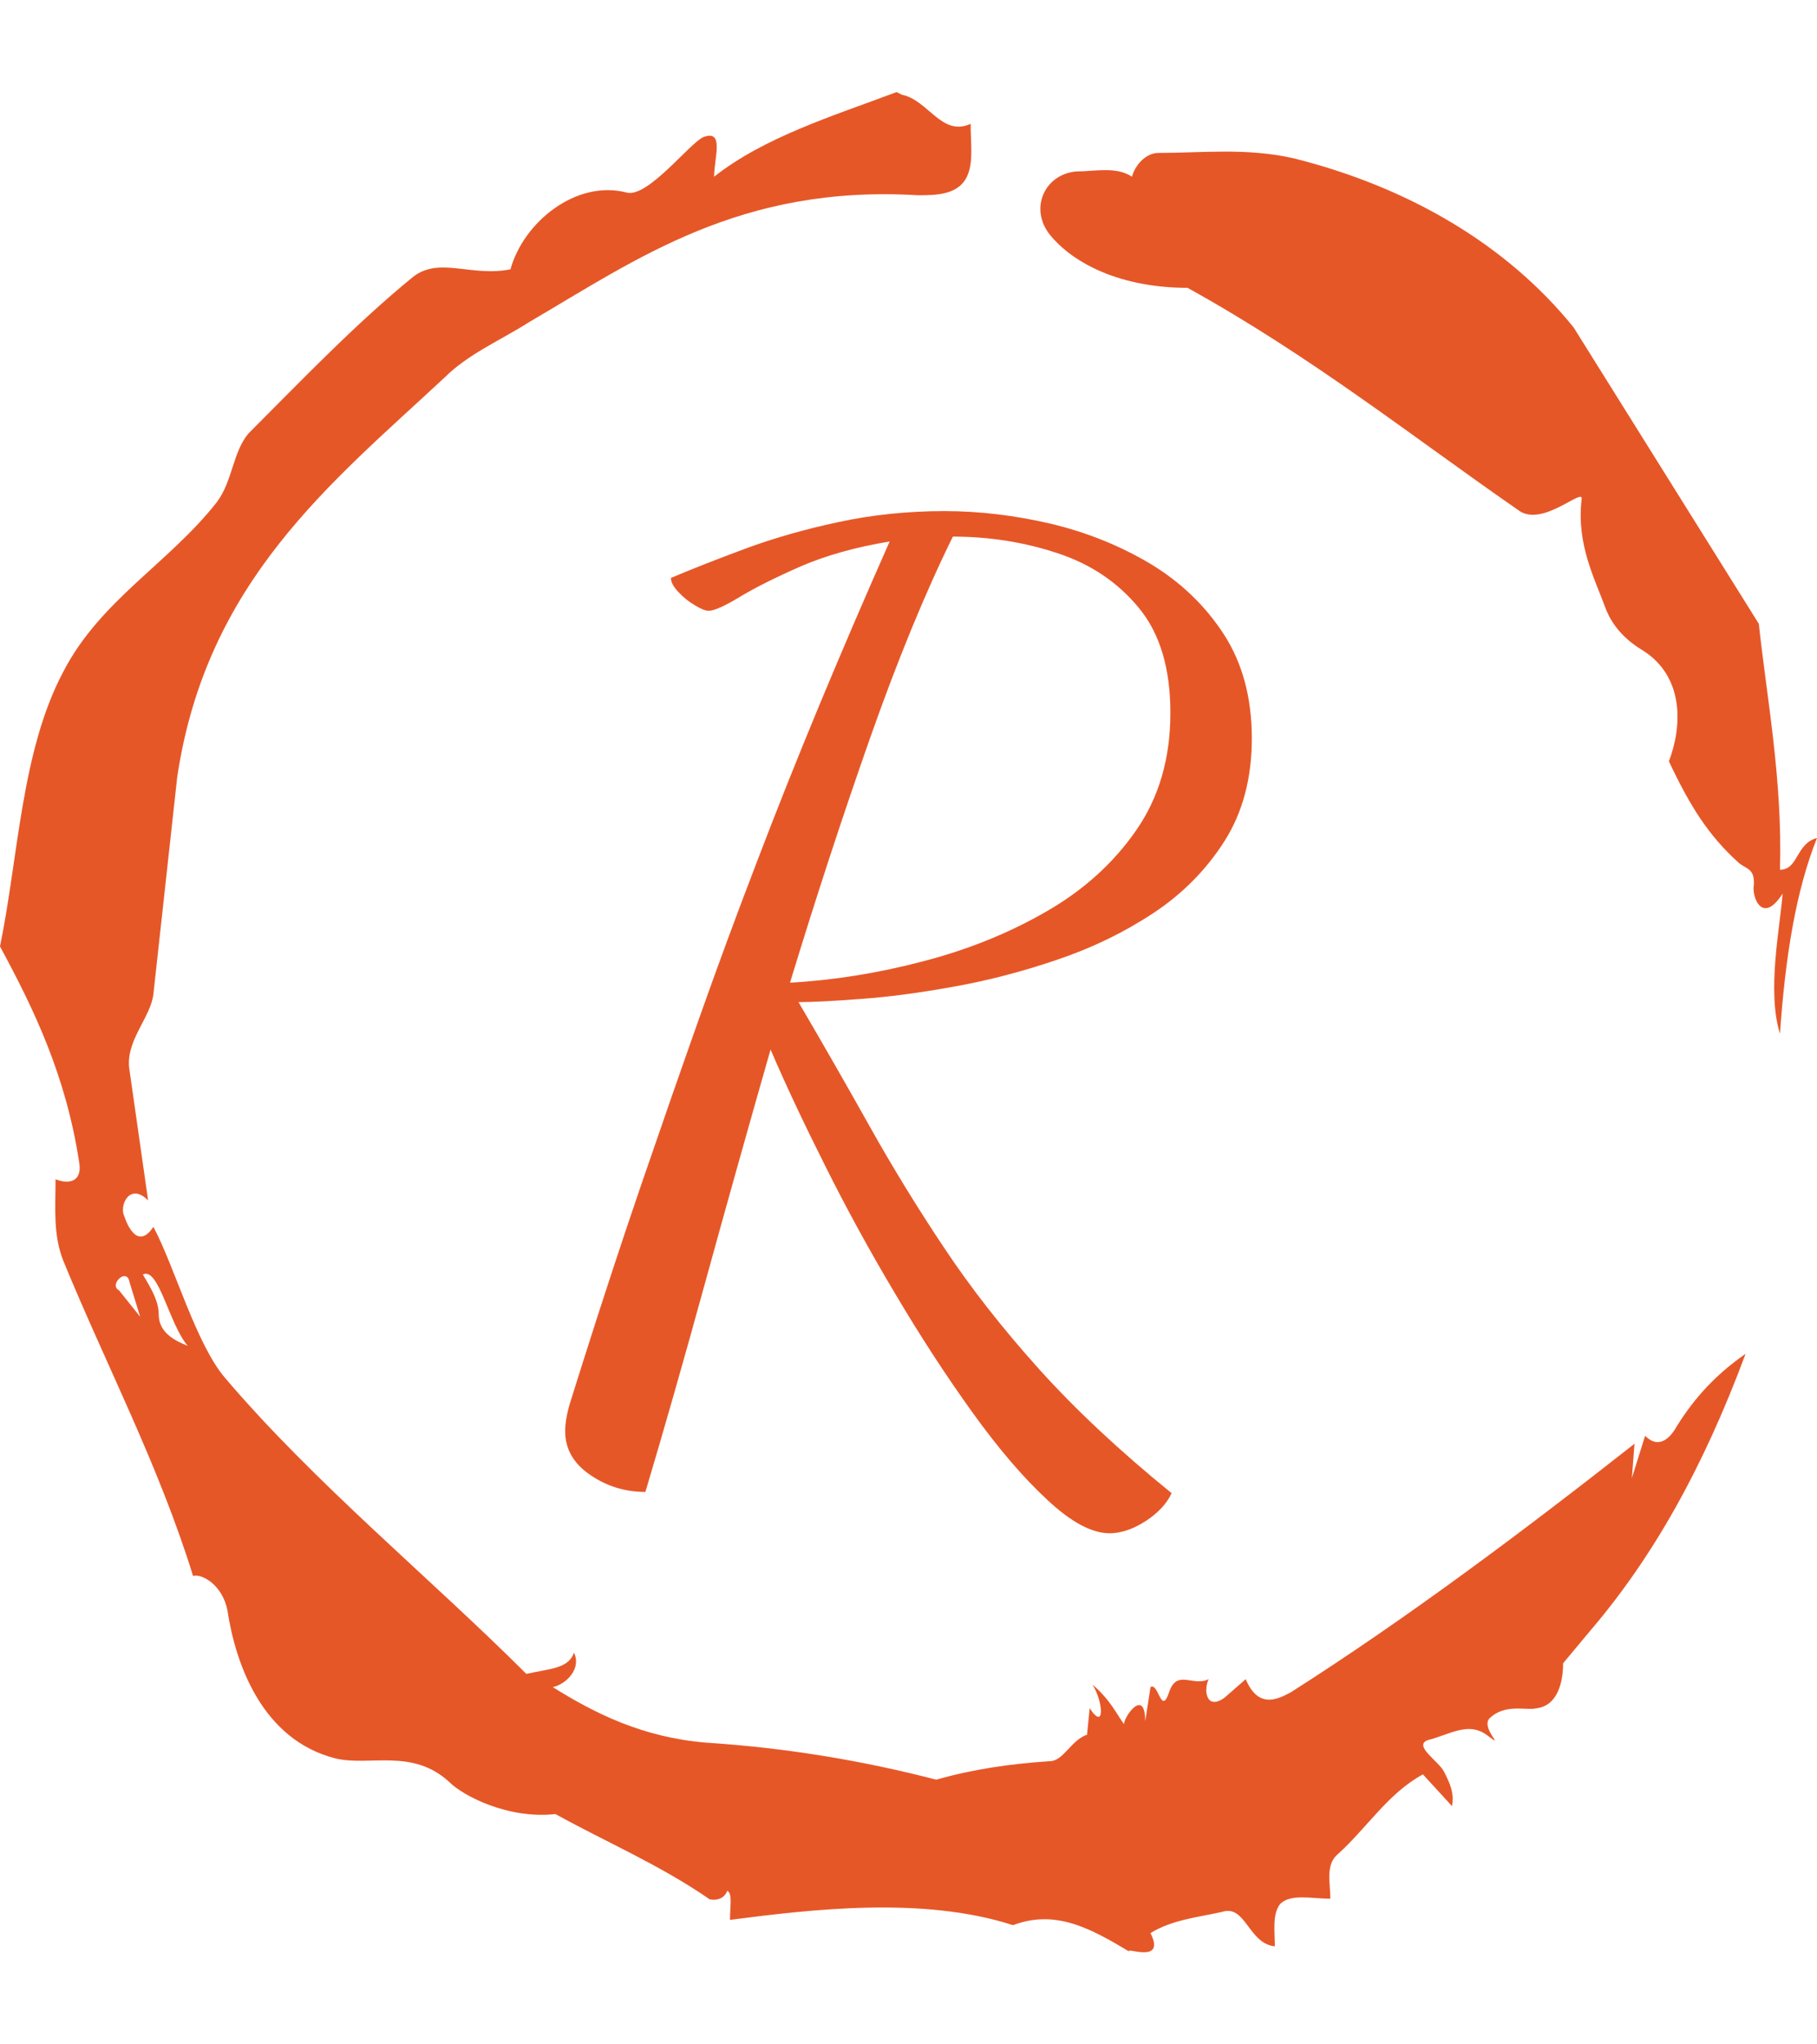 <svg xmlns="http://www.w3.org/2000/svg" version="1.1" xmlns:xlink="http://www.w3.org/1999/xlink" xmlns:svgjs="http://svgjs.dev/svgjs" width="1000" height="1125" viewBox="0 0 1000 1125"><g transform="matrix(1,0,0,1,1.7053025658242404e-13,0)"><svg viewBox="0 0 320 360" data-background-color="#ffffff" preserveAspectRatio="xMidYMid meet" height="1125" width="1000" xmlns="http://www.w3.org/2000/svg" xmlns:xlink="http://www.w3.org/1999/xlink"><g id="tight-bounds" transform="matrix(1,0,0,1,0,0)"><svg viewBox="0 0 320 360" height="360" width="320"><g><svg></svg></g><g><svg viewBox="0 0 320 360" height="360" width="320"><g><path d="M20.961 227.22l3.726 4.658-1.863-6.056c-0.466-2.795-3.726 0.466-1.863 1.398M25.153 224.425c1.397 2.329 2.795 4.658 2.795 6.987 0 3.261 2.795 4.658 5.123 5.589-3.261-3.726-5.124-13.974-7.918-12.576M204.017 26.929c7.918 0 15.371-0.932 23.756 0.931 20.495 5.124 37.729 15.371 49.374 29.811l32.606 52.169c1.397 13.042 4.192 27.482 3.726 43.319 3.261 0 2.795-4.658 6.521-5.59-3.726 9.316-5.59 20.961-6.521 34.469-2.329-7.453 0-18.632 0.466-24.687-3.261 5.124-5.124 1.397-5.124-0.932 0.466-3.726-1.397-3.261-2.795-4.658-5.124-4.658-8.384-9.782-12.11-17.7 2.329-6.055 2.795-14.905-4.658-19.563-2.329-1.397-5.124-3.726-6.521-7.453-1.863-5.124-5.124-11.179-4.193-19.097 0.466-2.329-6.987 5.124-11.179 1.863-18.166-12.576-36.332-27.016-58.224-39.127-11.645 0-20.029-4.192-24.221-9.316-3.726-4.658-0.932-10.713 4.658-11.179 3.261 0 6.987-0.932 9.782 0.932 0.466-1.863 2.329-4.192 4.657-4.192M157.904 16.215l0.932 0.466c4.658 0.932 6.987 7.453 12.11 5.124 0 3.261 0.466 6.521-0.466 8.85-1.397 3.726-5.59 3.726-8.85 3.726-31.208-1.863-49.374 11.179-68.471 22.358-5.124 3.261-10.713 5.59-14.906 9.782-20.029 18.632-41.921 35.866-47.045 70.335l-4.192 38.195c-0.466 4.192-5.124 8.384-4.192 13.508l3.26 22.824c-3.261-3.261-5.124 0.932-4.192 2.795 0.466 1.397 2.329 6.055 5.124 1.863 3.726 6.987 7.453 20.495 12.576 26.55 15.837 18.632 36.332 35.4 53.101 52.169 4.192-0.932 7.453-0.932 8.384-3.727 1.397 2.795-1.397 5.59-3.726 6.056 7.453 4.658 15.837 8.85 27.016 9.781 14.44 0.932 27.948 3.261 40.524 6.522 6.521-1.863 13.042-2.795 20.029-3.261 2.329 0 3.726-3.726 6.521-4.658l0.466-4.658c2.795 4.192 2.329-1.397 0.466-4.192 3.261 2.795 4.192 5.124 5.589 6.987 0-1.397 3.726-6.521 3.727-0.466l0.931-6.055c1.397-0.932 1.863 5.124 3.261 0.931 1.397-4.192 4.192-0.932 6.987-2.329-0.932 1.863-0.466 5.59 2.794 3.261l3.727-3.261c2.329 5.59 6.055 3.261 7.918 2.329 20.495-13.042 40.99-28.413 60.553-43.784l-0.466 6.055 2.329-7.453c2.329 2.329 4.192 0.466 5.124-0.931 2.795-4.658 6.521-9.316 12.577-13.508-7.453 20.029-16.303 35.866-27.482 48.908l-4.658 5.59c0 3.261-0.932 7.453-4.658 7.918-1.863 0.466-5.59-0.932-8.384 1.863-1.397 1.863 3.261 5.59-0.466 2.795-3.261-2.329-6.521 0-10.248 0.932-2.795 0.932 1.863 3.726 2.795 5.589 0.932 1.863 1.863 3.726 1.398 6.056l-5.124-5.59c-6.055 3.261-9.782 9.316-14.906 13.974-2.329 1.863-1.397 5.124-1.397 7.918-3.261 0-6.987-0.932-8.85 0.932-1.397 1.863-0.932 4.658-0.932 7.453-4.658-0.466-5.124-7.453-9.315-6.056-4.192 0.932-8.85 1.397-12.577 3.727 2.795 5.59-4.658 2.329-3.726 3.26-6.987-4.192-13.042-7.453-20.495-4.658-15.837-5.124-35.4-2.795-49.84-0.931 0-2.329 0.466-4.658-0.466-5.124-0.932 2.329-3.726 1.397-3.26 1.397-8.85-6.055-17.7-9.782-27.016-14.905-8.384 0.932-16.303-3.261-18.632-5.59-6.521-6.055-13.974-2.795-20.029-4.192-13.042-3.261-17.7-16.769-19.098-26.084-0.932-4.658-4.658-6.521-6.055-6.056-6.055-19.563-15.371-37.263-22.824-55.429-1.863-4.658-1.397-9.316-1.397-14.44 2.329 0.932 4.658 0.466 4.192-2.794-2.329-15.371-7.918-27.016-13.974-38.195 3.261-15.837 3.726-34.469 11.179-48.443 6.521-12.576 18.632-19.098 27.016-29.811 2.795-3.726 2.795-8.85 5.59-12.11 9.316-9.316 18.632-19.098 28.879-27.482 4.658-3.726 10.247 0 17.234-1.397 2.329-8.384 11.645-15.837 20.495-13.508 3.726 0.932 11.179-8.85 13.508-9.782 3.726-1.397 1.863 3.726 1.863 6.987 8.85-6.987 20.961-10.713 32.14-14.906" fill="#e65728" fill-rule="nonzero" stroke="none" stroke-width="1" stroke-linecap="butt" stroke-linejoin="miter" stroke-miterlimit="10" stroke-dasharray="" stroke-dashoffset="0" font-family="none" font-weight="none" font-size="none" text-anchor="none" style="mix-blend-mode: normal" data-fill-palette-color="tertiary"></path></g><g transform="matrix(1,0,0,1,99.536,90)"><svg viewBox="0 0 120.927 180" height="180" width="120.927"><g><svg viewBox="0 0 120.927 180" height="180" width="120.927"><g><svg viewBox="0 0 120.927 180" height="180" width="120.927"><g id="textblocktransform"><svg viewBox="0 0 120.927 180" height="180" width="120.927" id="textblock"><g><svg viewBox="0 0 120.927 180" height="180" width="120.927"><g transform="matrix(1,0,0,1,0,0)"><svg width="120.927" viewBox="0.8 -36 28.25 42.05" height="180" data-palette-color="#e65728"><g class="wordmark-text-0" data-fill-palette-color="primary" id="text-0"><path d="M23.2 6.05L23.2 6.05Q22.1 6.05 20.63 4.67 19.15 3.3 17.55 1.07 15.95-1.15 14.38-3.8 12.8-6.45 11.48-9.1 10.15-11.75 9.25-13.85L9.25-13.85Q7.85-8.95 6.55-4.23 5.25 0.5 4.1 4.35L4.1 4.35Q2.85 4.35 1.83 3.65 0.8 2.95 0.8 1.85L0.8 1.85Q0.8 1.3 1.05 0.53 1.3-0.25 1.5-0.9L1.5-0.9Q2.75-4.85 3.95-8.35 5.15-11.85 6.3-15.1 7.45-18.35 8.68-21.55 9.9-24.75 11.25-28 12.6-31.25 14.15-34.75L14.15-34.75Q12.05-34.4 10.5-33.73 8.95-33.05 8-32.48 7.05-31.9 6.7-31.9L6.7-31.9Q6.5-31.9 6.13-32.13 5.75-32.35 5.45-32.68 5.15-33 5.15-33.25L5.15-33.25Q6.45-33.8 8.2-34.45 9.95-35.1 12.05-35.55 14.15-36 16.4-36L16.4-36Q18.55-36 20.78-35.48 23-34.95 24.88-33.83 26.75-32.7 27.9-30.93 29.05-29.15 29.05-26.65L29.05-26.65Q29.05-24.2 27.93-22.43 26.8-20.65 24.98-19.45 23.15-18.25 21-17.53 18.85-16.8 16.75-16.43 14.65-16.05 12.95-15.93 11.25-15.8 10.4-15.8L10.4-15.8Q11.95-13.15 13.35-10.65 14.75-8.15 16.4-5.68 18.05-3.2 20.3-0.7 22.55 1.8 25.75 4.4L25.75 4.4Q25.45 5.05 24.68 5.55 23.9 6.05 23.2 6.05ZM10.05-16.6L10.05-16.6Q12.75-16.75 15.53-17.48 18.3-18.2 20.6-19.53 22.9-20.85 24.3-22.88 25.7-24.9 25.7-27.7L25.7-27.7Q25.7-30.45 24.4-32.02 23.1-33.6 21.05-34.27 19-34.95 16.75-34.95L16.75-34.95Q15.05-31.5 13.35-26.68 11.65-21.85 10.05-16.6Z" fill="#e65728" data-fill-palette-color="primary"></path></g></svg></g></svg></g></svg></g></svg></g></svg></g></svg></g></svg></g><defs></defs></svg><rect width="320" height="360" fill="none" stroke="none" visibility="hidden"></rect></g></svg></g></svg>